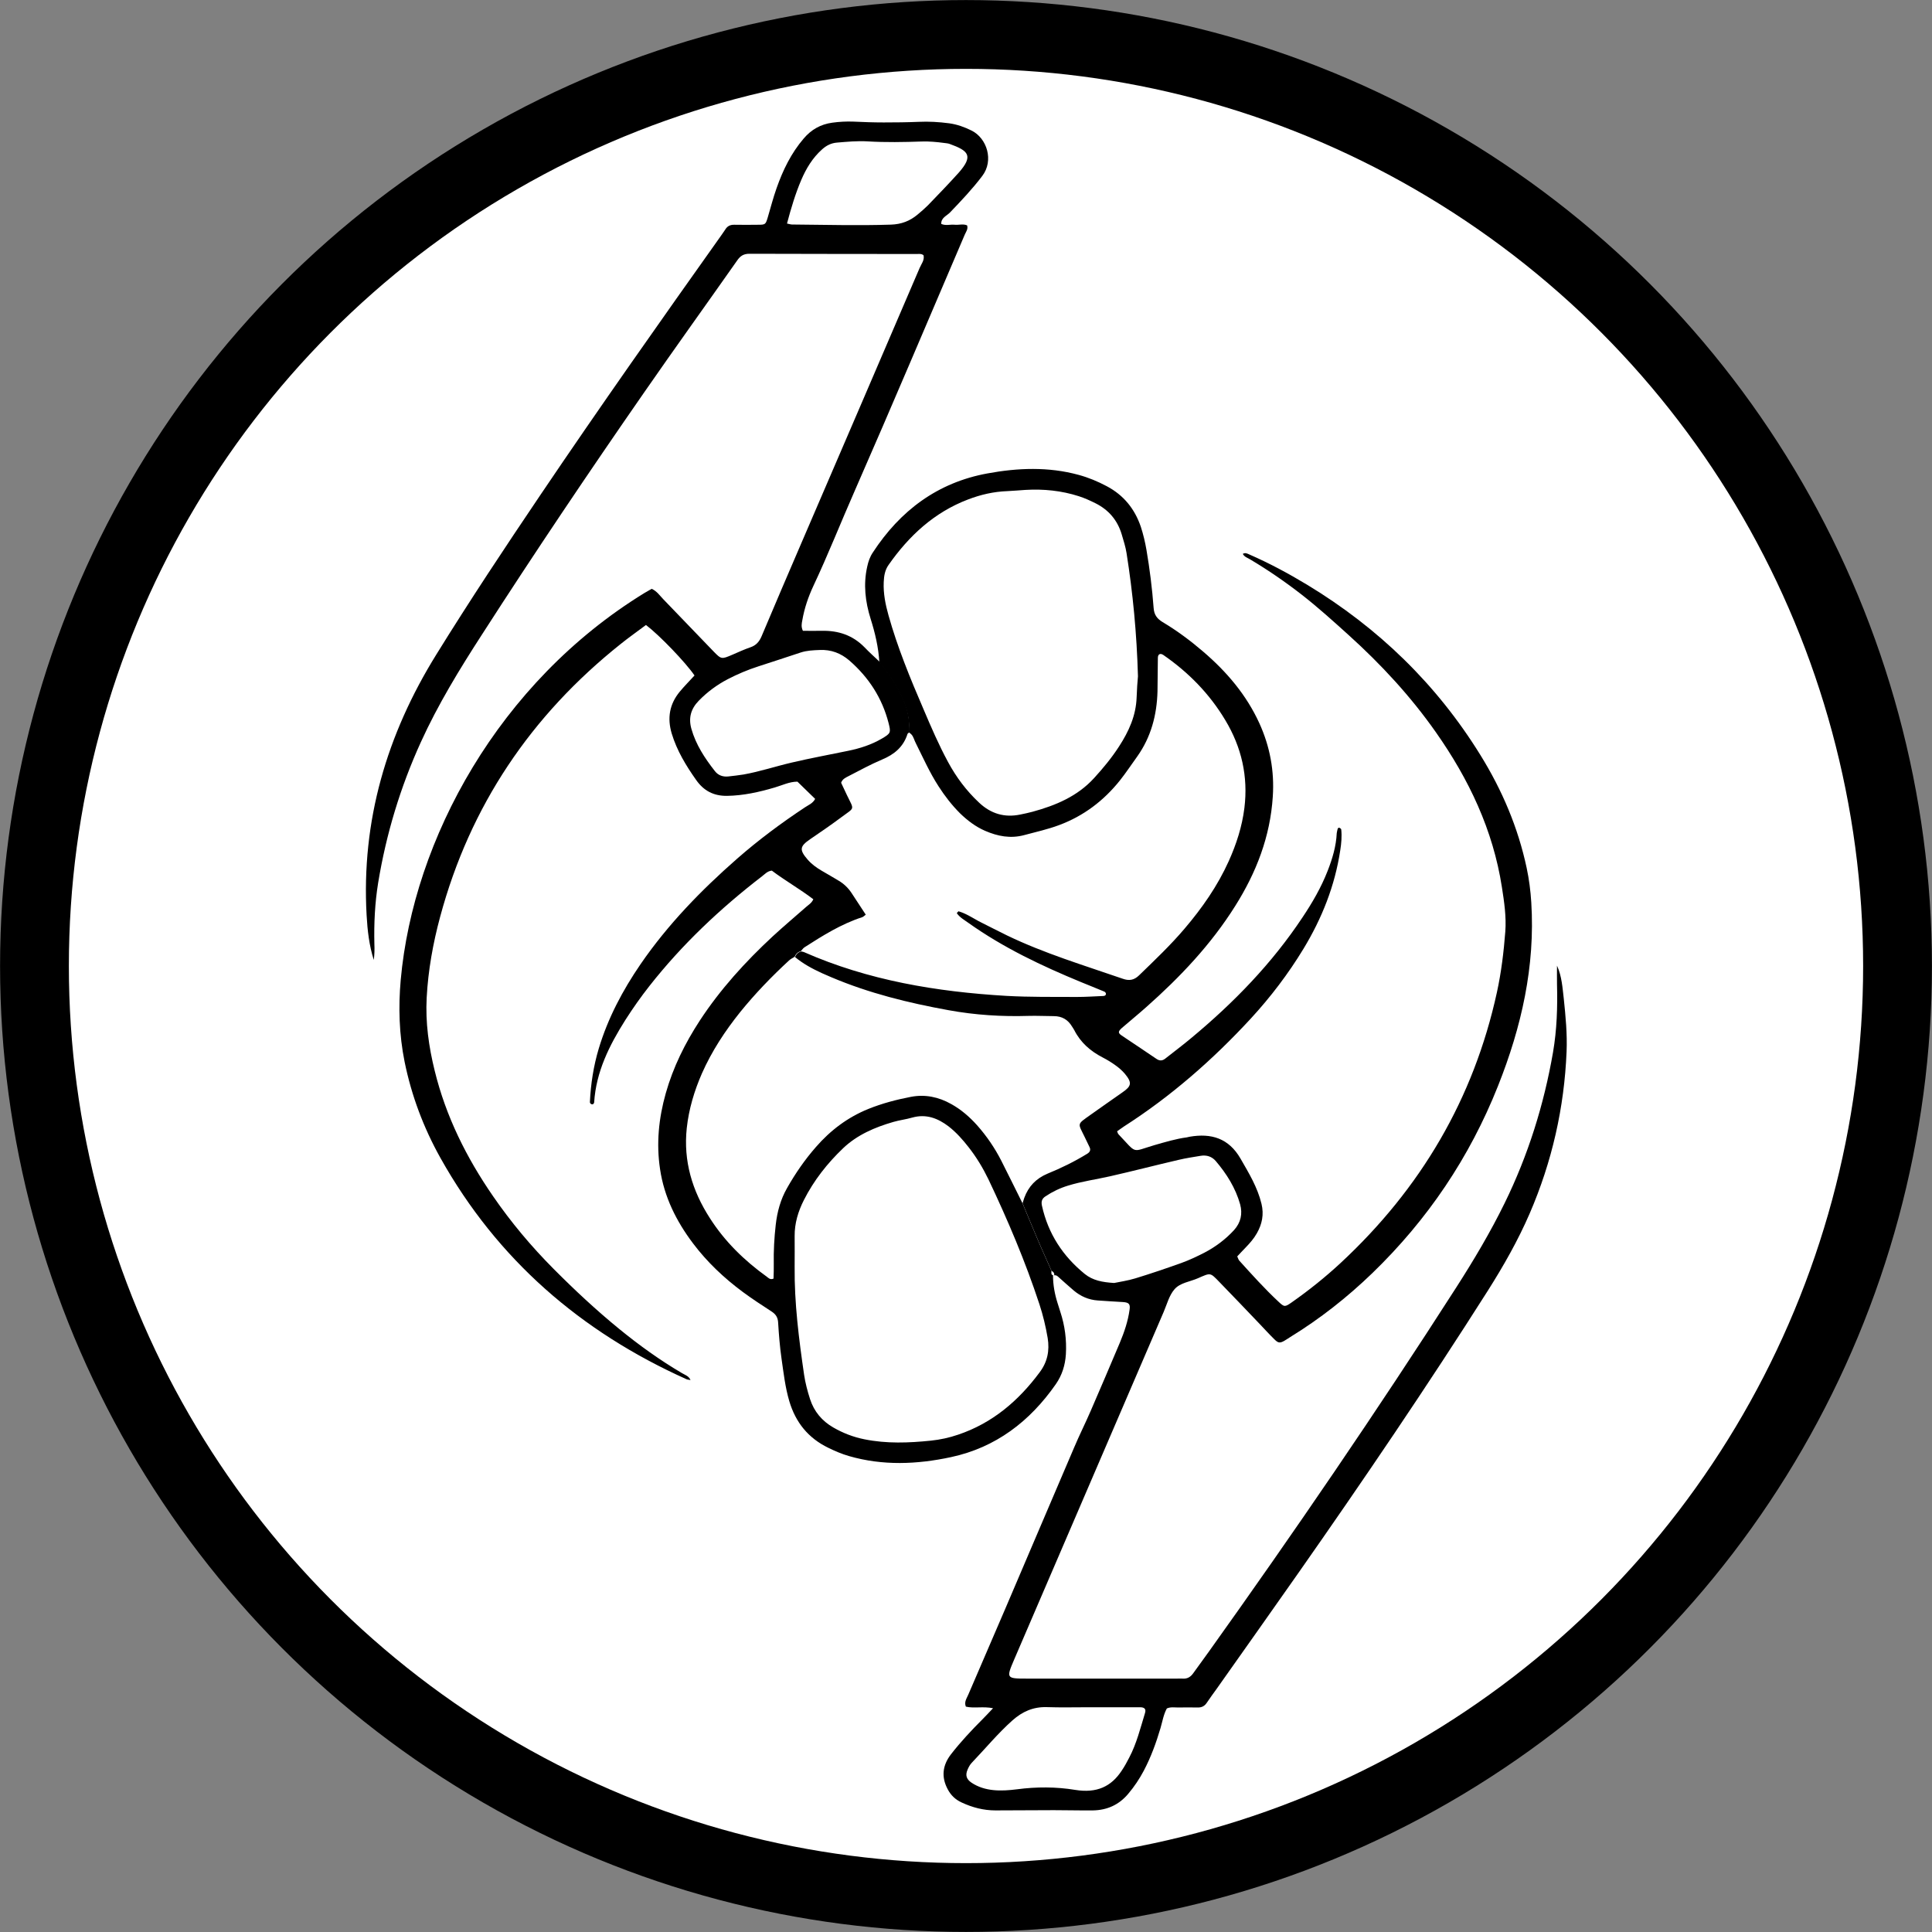 <?xml version="1.0" encoding="utf-8"?>
<!-- Generator: Adobe Illustrator 28.0.0, SVG Export Plug-In . SVG Version: 6.00 Build 0)  -->
<svg version="1.1" id="Layer_1" xmlns="http://www.w3.org/2000/svg" xmlns:xlink="http://www.w3.org/1999/xlink" x="0px" y="0px"
	 viewBox="0 0 159.2 159.2" style="enable-background:new 0 0 159.2 159.2;" xml:space="preserve">
<rect x="0" y="0" width="159.2" height="159.2" fill="#808080" stroke="none"/>
<style type="text/css">
	.st0{fill:#FFFFFF;stroke:#000000;stroke-width:5.669;stroke-miterlimit:10;}
</style>
<g>
	<circle class="st0" cx="79.6" cy="79.6" r="76.76"/>
	<g>
		<path d="M128.3,79.57c0,0.55-0.01,1.04,0,1.54c0.05,1.88-0.01,3.75-0.33,5.61c-0.75,4.32-2.05,8.47-3.98,12.41
			c-1.18,2.41-2.55,4.71-4,6.97c-6.53,10.18-13.35,20.16-20.38,30c-0.42,0.59-0.85,1.18-1.28,1.77c-0.21,0.3-0.48,0.48-0.87,0.45
			c-0.15-0.01-0.31,0-0.46,0c-4.14,0-8.27,0-12.4,0c-1.68,0-1.69-0.03-1.04-1.55c4.11-9.56,8.22-19.12,12.33-28.67
			c0.27-0.63,0.45-1.35,0.88-1.85c0.46-0.55,1.28-0.63,1.94-0.92c1.07-0.47,1-0.48,1.77,0.31c1.12,1.15,2.23,2.32,3.34,3.48
			c0.4,0.42,0.78,0.84,1.19,1.24c0.31,0.31,0.45,0.33,0.81,0.13c0.17-0.09,0.32-0.21,0.49-0.31c2.46-1.51,4.71-3.28,6.78-5.28
			c4.55-4.4,8.01-9.53,10.35-15.42c1.93-4.85,3.07-9.85,2.74-15.12c-0.06-0.96-0.18-1.9-0.38-2.84c-0.71-3.33-2.02-6.41-3.81-9.3
			c-3.61-5.84-8.41-10.48-14.27-14.03c-1.54-0.93-3.12-1.78-4.77-2.5c-0.18-0.08-0.34-0.17-0.54-0.05c0.13,0.26,0.41,0.33,0.63,0.47
			c1.48,0.88,2.9,1.86,4.26,2.92c1.33,1.04,2.58,2.17,3.83,3.3c2.68,2.42,5.12,5.06,7.19,8.01c2.72,3.87,4.71,8.05,5.44,12.77
			c0.19,1.21,0.37,2.43,0.28,3.65c-0.13,1.68-0.33,3.35-0.69,5c-1.92,8.8-6.29,16.19-12.88,22.31c-1.26,1.17-2.61,2.25-4.02,3.24
			c-0.57,0.4-0.62,0.4-1.08-0.03c-1.15-1.07-2.2-2.24-3.25-3.4c-0.07-0.08-0.1-0.2-0.17-0.35c0.23-0.24,0.46-0.5,0.7-0.74
			c0.35-0.36,0.67-0.73,0.92-1.17c0.43-0.76,0.59-1.54,0.38-2.42c-0.33-1.37-1.04-2.53-1.73-3.73c-0.97-1.68-2.41-2.11-4.2-1.8
			c-0.07,0.01-0.15,0.04-0.22,0.05c-0.91,0.12-1.79,0.39-2.67,0.64c-1.94,0.57-1.39,0.76-2.97-0.9c-0.05-0.05-0.06-0.14-0.11-0.24
			c0.18-0.12,0.36-0.26,0.54-0.38c3.89-2.49,7.34-5.51,10.47-8.9c1.64-1.78,3.1-3.7,4.35-5.76c1.52-2.51,2.59-5.19,3.03-8.12
			c0.09-0.57,0.14-1.14,0.08-1.71c-0.01-0.05-0.08-0.11-0.13-0.13c-0.08-0.04-0.15,0.01-0.17,0.1c-0.02,0.11-0.06,0.22-0.07,0.33
			c-0.05,1.09-0.36,2.11-0.75,3.11c-0.53,1.36-1.26,2.62-2.07,3.83c-2.52,3.8-5.66,7.03-9.15,9.93c-0.7,0.59-1.44,1.14-2.16,1.71
			c-0.24,0.19-0.47,0.2-0.73,0.02c-0.95-0.65-1.91-1.28-2.86-1.92c-0.31-0.21-0.31-0.33,0.01-0.62c0.67-0.58,1.35-1.13,2.01-1.72
			c2.79-2.47,5.34-5.16,7.33-8.33c1.74-2.76,2.89-5.72,3.1-9.02c0.14-2.11-0.23-4.11-1.1-6.03c-1.07-2.35-2.7-4.26-4.64-5.92
			c-1.05-0.9-2.15-1.72-3.34-2.43c-0.46-0.28-0.7-0.6-0.74-1.17c-0.12-1.6-0.32-3.2-0.59-4.78c-0.11-0.64-0.26-1.27-0.46-1.89
			c-0.5-1.48-1.41-2.61-2.8-3.35c-0.75-0.4-1.52-0.72-2.33-0.94c-2.49-0.68-5.02-0.58-7.51-0.12c-4.11,0.75-7.19,3.06-9.45,6.52
			c-0.24,0.36-0.37,0.74-0.46,1.16c-0.33,1.47-0.16,2.89,0.28,4.3c0.37,1.17,0.65,2.36,0.72,3.59c0.27,0.36,0.55,0.72,0.81,1.08
			c0.49,0.68,0.88,1.42,1.21,2.19c0.17,0.41,0.28,0.82,0.36,1.24c0.03,0.21,0.06,0.42,0.07,0.64c0.01,0.21,0.02,0.43,0.02,0.65
			c0.04,0.02,0.07,0.05,0.11,0.08c0.03,0.03,0.06,0.06,0.09,0.09c0.08,0.1,0.13,0.21,0.18,0.33c0.05,0.12,0.09,0.24,0.15,0.35
			c0.6,1.2,1.14,2.42,1.87,3.55c0.52,0.81,1.1,1.56,1.78,2.24c0.61,0.59,1.28,1.1,2.06,1.44c1.04,0.45,2.1,0.66,3.24,0.35
			c0.96-0.26,1.93-0.47,2.86-0.82c2.02-0.75,3.68-2.01,5.02-3.69c0.5-0.63,0.94-1.3,1.41-1.95c1.15-1.61,1.63-3.44,1.68-5.39
			c0.02-0.92,0.01-1.84,0.03-2.75c0-0.31,0.2-0.41,0.45-0.24c2.07,1.43,3.8,3.19,5.1,5.36c1.35,2.24,1.9,4.65,1.58,7.25
			c-0.19,1.53-0.66,2.98-1.29,4.38c-0.92,2.04-2.19,3.86-3.63,5.55c-1.16,1.37-2.47,2.61-3.76,3.86c-0.42,0.41-0.83,0.46-1.34,0.28
			c-3.21-1.11-6.47-2.09-9.54-3.57c-0.72-0.35-1.43-0.72-2.15-1.08c-0.08-0.04-0.15-0.08-0.23-0.12c-0.53-0.29-1.03-0.62-1.62-0.79
			c-0.05,0.05-0.09,0.1-0.14,0.15c0.24,0.36,0.62,0.56,0.95,0.8c2.88,2.05,6.05,3.55,9.3,4.89c0.63,0.26,1.27,0.51,1.91,0.78
			c0.06,0.02,0.13,0.11,0.13,0.17c0.01,0.13-0.1,0.19-0.21,0.19c-0.73,0.03-1.45,0.08-2.17,0.08c-1.95-0.01-3.9,0.02-5.84-0.09
			c-5.74-0.34-11.36-1.27-16.67-3.61c-0.07-0.03-0.15-0.03-0.22-0.05c-0.25,0.06-0.41,0.23-0.51,0.46c0.67,0.56,1.42,0.96,2.2,1.32
			c0.26,0.12,0.52,0.23,0.78,0.34c3.11,1.32,6.36,2.12,9.67,2.72c2.19,0.4,4.39,0.54,6.61,0.47c0.69-0.02,1.37,0.02,2.06,0.02
			c0.68,0,1.17,0.29,1.51,0.86c0.06,0.1,0.13,0.19,0.18,0.29c0.52,1.03,1.34,1.74,2.35,2.26c0.37,0.19,0.73,0.41,1.07,0.66
			c0.28,0.2,0.54,0.43,0.76,0.69c0.6,0.73,0.54,1.01-0.22,1.53c-0.88,0.61-1.75,1.23-2.63,1.85c-1.14,0.81-1.03,0.66-0.48,1.8
			c0.13,0.28,0.26,0.55,0.4,0.83c0.13,0.25,0.05,0.43-0.18,0.57c-1.04,0.64-2.14,1.18-3.27,1.64c-0.95,0.4-1.57,1.05-1.92,2
			c-0.05,0.14-0.09,0.29-0.14,0.44c0.42,1,0.83,2.01,1.26,3.01c0.18,0.43,0.37,0.85,0.56,1.28c0.19,0.43,0.38,0.85,0.57,1.28
			c0.11,0.06,0.21,0.14,0.22,0.26c0.01,0.03,0,0.07,0,0.11c0.08-0.02,0.16,0,0.23,0.04c0.03,0.02,0.06,0.04,0.09,0.07
			c0.43,0.38,0.85,0.77,1.29,1.14c0.57,0.48,1.23,0.77,1.98,0.82c0.69,0.05,1.37,0.09,2.06,0.13c0.5,0.03,0.63,0.16,0.56,0.63
			c-0.13,0.95-0.44,1.86-0.81,2.74c-0.79,1.86-1.58,3.73-2.39,5.59c-0.44,1.02-0.94,2.01-1.37,3.03c-1.9,4.43-3.78,8.86-5.68,13.3
			c-1.01,2.36-2.03,4.7-3.04,7.06c-0.13,0.31-0.36,0.6-0.2,0.99c0.68,0.16,1.41-0.04,2.24,0.13c-0.35,0.37-0.6,0.64-0.86,0.9
			c-0.92,0.92-1.81,1.87-2.61,2.9c-0.7,0.91-0.81,1.87-0.26,2.89c0.26,0.49,0.64,0.85,1.15,1.08c0.88,0.41,1.8,0.65,2.77,0.65
			c1.61,0,3.21-0.02,4.82-0.02c1.07,0,2.14,0.03,3.22,0.02c1.17-0.02,2.15-0.46,2.91-1.37c0.5-0.59,0.92-1.22,1.28-1.9
			c0.59-1.12,1.02-2.3,1.38-3.52c0.16-0.55,0.25-1.12,0.52-1.61c0.31-0.14,0.62-0.08,0.92-0.08c0.54-0.01,1.07-0.01,1.61,0
			c0.34,0.01,0.58-0.11,0.77-0.4c0.25-0.38,0.53-0.75,0.8-1.13c2.25-3.19,4.51-6.37,6.75-9.57c5.36-7.65,10.6-15.37,15.61-23.26
			c1.29-2.04,2.48-4.13,3.44-6.35c1.84-4.26,2.85-8.71,3.04-13.34c0.06-1.46-0.08-2.91-0.23-4.35
			C128.75,81.38,128.7,80.46,128.3,79.57 M93.66,57.46c-0.05,1.51-0.65,2.82-1.45,4.05c-0.6,0.93-1.31,1.79-2.06,2.61
			c-1.37,1.5-3.16,2.25-5.07,2.77c-0.33,0.09-0.67,0.16-1.01,0.23c-1.3,0.27-2.42-0.07-3.38-0.97c-1.05-0.98-1.89-2.1-2.57-3.36
			c-0.77-1.42-1.4-2.89-2.03-4.37c-1.09-2.53-2.14-5.08-2.88-7.73c-0.25-0.89-0.43-1.79-0.39-2.72c0.02-0.51,0.1-1,0.4-1.42
			c1.68-2.4,3.76-4.33,6.54-5.39c1.04-0.4,2.12-0.65,3.24-0.69c0.5-0.02,0.99-0.07,1.49-0.1c1.5-0.09,2.98,0.06,4.41,0.52
			c0.47,0.15,0.93,0.36,1.37,0.58c1.08,0.54,1.81,1.39,2.16,2.56c0.15,0.51,0.32,1.03,0.4,1.55c0.52,3.29,0.84,6.6,0.94,10.15
			C93.73,56.17,93.68,56.81,93.66,57.46 M91.81,105.72c-0.98-0.06-1.76-0.21-2.42-0.74c-1.81-1.47-3.02-3.32-3.53-5.62
			c-0.08-0.36,0-0.59,0.29-0.78c0.57-0.38,1.19-0.68,1.85-0.88c1.13-0.35,2.31-0.51,3.46-0.77c1.9-0.43,3.78-0.92,5.68-1.36
			c0.59-0.14,1.2-0.23,1.8-0.33c0.49-0.08,0.92,0.06,1.24,0.43c0.9,1.06,1.63,2.22,2.01,3.57c0.21,0.78,0.06,1.5-0.51,2.13
			c-0.71,0.77-1.53,1.38-2.45,1.86c-0.61,0.31-1.24,0.61-1.88,0.84c-1.26,0.45-2.52,0.88-3.8,1.27
			C92.93,105.53,92.28,105.62,91.81,105.72 M94.35,141.16c-0.38,1.24-0.69,2.51-1.3,3.67c-0.19,0.37-0.39,0.74-0.63,1.09
			c-0.85,1.29-2.04,1.86-3.82,1.57c-1.58-0.26-3.2-0.26-4.79-0.05c-1.32,0.17-2.65,0.19-3.75-0.54c-0.43-0.29-0.53-0.62-0.33-1.08
			c0.09-0.21,0.2-0.42,0.36-0.58c1.11-1.16,2.13-2.4,3.34-3.48c0.81-0.72,1.71-1.12,2.81-1.09c1.18,0.04,2.37,0.01,3.56,0.01
			c0,0,0,0,0,0c1.38,0,2.75,0,4.13,0C94.32,140.68,94.45,140.83,94.35,141.16"/>
		<path d="M86.77,105.1L86.77,105.1c0.01-0.01,0.03-0.01,0.04-0.01c-0.24-0.03-0.16-0.23-0.17-0.38c-0.19-0.43-0.38-0.85-0.57-1.28
			c-0.19-0.43-0.38-0.85-0.56-1.28c-0.43-1-0.84-2.01-1.26-3.01c-0.58-1.16-1.15-2.33-1.74-3.49c-0.54-1.06-1.21-2.04-2-2.93
			c-0.62-0.69-1.31-1.29-2.12-1.74c-1.04-0.59-2.16-0.82-3.32-0.6c-1.2,0.23-2.38,0.54-3.52,1c-1.7,0.69-3.12,1.76-4.32,3.14
			c-0.91,1.04-1.69,2.17-2.37,3.37c-0.54,0.94-0.82,1.97-0.94,3.05c-0.12,1.06-0.18,2.13-0.16,3.21c0.01,0.41-0.01,0.83-0.02,1.21
			c-0.29,0.12-0.42-0.06-0.56-0.16c-1.85-1.33-3.46-2.9-4.69-4.83c-1.45-2.25-2.19-4.7-1.9-7.41c0.17-1.57,0.62-3.07,1.25-4.51
			c0.81-1.83,1.9-3.49,3.15-5.05c1.23-1.52,2.58-2.92,4.02-4.25c0.14-0.13,0.31-0.21,0.47-0.31c0.1-0.23,0.26-0.4,0.51-0.46
			c0.1-0.11,0.18-0.24,0.3-0.32c1.51-0.97,3.03-1.92,4.75-2.48c0.1-0.03,0.18-0.12,0.3-0.21c-0.4-0.61-0.79-1.2-1.18-1.8
			c-0.28-0.42-0.64-0.76-1.07-1.01c-0.46-0.27-0.92-0.55-1.38-0.81c-0.43-0.25-0.83-0.54-1.16-0.92c-0.7-0.81-0.65-1.09,0.21-1.68
			c0.85-0.58,1.7-1.16,2.53-1.78c1.17-0.88,1.12-0.56,0.49-1.87c-0.16-0.34-0.32-0.68-0.47-1c0.11-0.31,0.37-0.42,0.6-0.54
			c0.92-0.47,1.82-0.97,2.77-1.37c1.01-0.42,1.76-1.04,2.1-2.11c0.02-0.06,0.11-0.09,0.17-0.14c0-0.22,0-0.43-0.02-0.65
			c-0.01-0.21-0.04-0.43-0.07-0.64c-0.07-0.42-0.18-0.84-0.35-1.24c-0.33-0.77-0.72-1.51-1.21-2.19c-0.26-0.37-0.54-0.72-0.81-1.08
			c-0.42-0.4-0.85-0.78-1.24-1.19c-0.97-1-2.16-1.4-3.53-1.37c-0.53,0.01-1.06,0-1.56,0c-0.16-0.33-0.1-0.6-0.05-0.86
			c0.17-0.99,0.49-1.93,0.91-2.83c1.22-2.59,2.27-5.26,3.43-7.89c3.07-7,6.04-14.04,9.05-21.07c0.1-0.23,0.29-0.46,0.19-0.76
			c-0.33-0.14-0.67-0.02-1.01-0.05c-0.38-0.04-0.76,0.1-1.12-0.07c-0.02-0.51,0.45-0.66,0.72-0.94c0.93-0.97,1.85-1.94,2.66-3.01
			c0.97-1.27,0.39-3.11-0.88-3.74c-0.58-0.29-1.19-0.51-1.85-0.6c-0.84-0.11-1.67-0.16-2.52-0.12c-0.95,0.04-1.91,0.05-2.87,0.05
			c-0.84,0-1.68-0.03-2.52-0.07c-0.58-0.02-1.14,0.01-1.72,0.09c-0.96,0.13-1.73,0.57-2.35,1.3c-1.04,1.21-1.72,2.62-2.24,4.1
			c-0.28,0.79-0.49,1.61-0.73,2.42c-0.17,0.56-0.19,0.59-0.79,0.59c-0.65,0.01-1.3,0.01-1.95,0c-0.34-0.01-0.59,0.11-0.76,0.4
			c-0.08,0.13-0.18,0.25-0.26,0.38c-5.05,7.11-10.08,14.24-14.96,21.47c-2.93,4.34-5.83,8.71-8.59,13.17
			c-4.08,6.58-6.18,13.69-5.74,21.48c0.07,1.25,0.21,2.48,0.59,3.68c0.06-0.44,0.07-0.88,0.05-1.31c-0.04-1.69,0.04-3.37,0.31-5.04
			c0.66-4.02,1.83-7.89,3.52-11.6c1.41-3.1,3.19-6.01,5.04-8.87c4.33-6.73,8.79-13.36,13.35-19.93c2.53-3.65,5.12-7.25,7.67-10.88
			c0.26-0.38,0.53-0.56,1.02-0.56c4.59,0.02,9.19,0.01,13.78,0.02c0.19,0,0.38-0.04,0.56,0.1c0.1,0.4-0.18,0.72-0.32,1.05
			c-3.25,7.59-6.52,15.17-9.78,22.75c-1.09,2.53-2.17,5.05-3.24,7.59c-0.19,0.45-0.45,0.76-0.93,0.92c-0.5,0.17-0.99,0.4-1.48,0.61
			c-0.89,0.38-0.91,0.39-1.56-0.28c-1.39-1.43-2.75-2.87-4.14-4.3c-0.29-0.3-0.52-0.66-0.95-0.85c-0.19,0.11-0.39,0.22-0.59,0.34
			c-12,7.36-19.05,20.3-20.09,31.89c-0.2,2.25-0.13,4.51,0.32,6.74c0.57,2.8,1.56,5.43,2.95,7.92c4.69,8.38,11.57,14.33,20.28,18.24
			c0.09,0.04,0.21,0.04,0.33,0.07c-0.14-0.34-0.45-0.42-0.7-0.57c-1.82-1.07-3.53-2.3-5.16-3.63c-1.9-1.55-3.69-3.22-5.42-4.96
			c-1.84-1.85-3.51-3.84-4.99-5.99c-2.19-3.17-3.89-6.58-4.81-10.34c-0.49-1.98-0.77-3.98-0.66-6.02c0.12-2.26,0.52-4.48,1.11-6.67
			c2.46-9.14,7.49-16.59,14.87-22.47c0.68-0.55,1.4-1.05,2.09-1.57c1.12,0.85,3.27,3.09,4,4.16c-0.4,0.44-0.84,0.88-1.22,1.34
			c-0.84,1.02-1.04,2.16-0.66,3.44c0.43,1.42,1.18,2.65,2.02,3.84c0.62,0.88,1.43,1.31,2.53,1.3c1.36-0.02,2.65-0.31,3.94-0.69
			c0.62-0.18,1.21-0.48,1.87-0.48c0.49,0.47,0.98,0.95,1.46,1.42c-0.2,0.38-0.55,0.5-0.83,0.69c-1.95,1.29-3.82,2.68-5.58,4.22
			c-2.98,2.61-5.72,5.43-7.97,8.7c-1.48,2.16-2.69,4.44-3.45,6.96c-0.43,1.44-0.66,2.91-0.73,4.4c-0.01,0.12,0.1,0.21,0.22,0.2
			c0.05,0,0.13-0.1,0.13-0.16c0.16-2.53,1.25-4.7,2.57-6.79c0.62-0.97,1.28-1.91,1.99-2.81c2.69-3.42,5.83-6.38,9.27-9.03
			c0.24-0.18,0.44-0.43,0.81-0.47c1.1,0.83,2.32,1.52,3.42,2.36c-0.14,0.32-0.39,0.45-0.59,0.63c-0.92,0.81-1.86,1.6-2.76,2.43
			c-2.25,2.09-4.31,4.35-6,6.93c-1.22,1.87-2.2,3.84-2.81,6c-0.58,2.05-0.79,4.13-0.47,6.25c0.34,2.29,1.34,4.29,2.72,6.12
			c1.16,1.54,2.55,2.85,4.1,4c0.77,0.57,1.57,1.09,2.37,1.61c0.35,0.23,0.52,0.49,0.54,0.92c0.06,0.99,0.14,1.99,0.28,2.97
			c0.17,1.17,0.3,2.35,0.64,3.5c0.52,1.75,1.56,3.04,3.21,3.84c0.55,0.27,1.11,0.51,1.7,0.68c2.79,0.81,5.62,0.69,8.41,0.09
			c3.69-0.79,6.5-2.94,8.64-6.01c0.52-0.75,0.77-1.56,0.83-2.46c0.07-1.2-0.08-2.36-0.46-3.51c-0.08-0.24-0.16-0.49-0.23-0.73
			C86.91,106.63,86.77,105.88,86.77,105.1 M75.61,17.68c-0.63,0.53-1.33,0.8-2.19,0.83c-2.72,0.09-5.43,0.01-8.15-0.01
			c-0.11,0-0.22-0.04-0.42-0.08c0.34-1.28,0.69-2.45,1.17-3.58c0.41-0.96,0.94-1.84,1.73-2.54c0.35-0.31,0.73-0.51,1.22-0.55
			c0.84-0.07,1.68-0.15,2.52-0.1c1.49,0.09,2.99,0.06,4.48,0.01c0.62-0.02,1.22,0.04,1.83,0.12c0.15,0.02,0.31,0.03,0.45,0.08
			c1.55,0.56,1.99,0.97,0.74,2.38c-0.82,0.91-1.67,1.79-2.52,2.67C76.19,17.19,75.9,17.44,75.61,17.68 M65.27,62.83
			c-1.34,0.31-2.65,0.75-4,0.99c-0.41,0.07-0.83,0.11-1.25,0.16c-0.45,0.05-0.85-0.09-1.12-0.45c-0.83-1.06-1.56-2.17-1.93-3.48
			c-0.25-0.9-0.04-1.64,0.61-2.31c0.7-0.72,1.5-1.31,2.38-1.77c0.81-0.42,1.66-0.78,2.53-1.06c1.16-0.38,2.32-0.75,3.48-1.14
			c0.52-0.17,1.05-0.19,1.59-0.21c0.92-0.04,1.72,0.26,2.42,0.86c1.61,1.4,2.71,3.1,3.24,5.16c0.2,0.79,0.18,0.85-0.55,1.28
			c-0.87,0.51-1.81,0.81-2.79,1.01C68.34,62.19,66.8,62.47,65.27,62.83 M85.67,113.08c-1.75,2.36-3.9,4.19-6.72,5.14
			c-0.73,0.25-1.47,0.41-2.23,0.49c-1.83,0.19-3.67,0.26-5.49-0.11c-0.91-0.18-1.76-0.51-2.56-0.97c-0.94-0.54-1.59-1.32-1.92-2.34
			c-0.21-0.65-0.39-1.33-0.49-2c-0.43-2.96-0.81-5.92-0.78-8.91c0-0.84,0.01-1.68,0-2.52c-0.01-1.06,0.29-2.04,0.76-2.97
			c0.82-1.62,1.93-3.03,3.24-4.28c1.16-1.1,2.61-1.72,4.13-2.16c0.51-0.15,1.05-0.21,1.56-0.36c1.14-0.32,2.11,0.05,3,0.73
			c0.64,0.5,1.17,1.1,1.66,1.73c0.64,0.82,1.17,1.7,1.62,2.63c1.59,3.35,3.04,6.76,4.2,10.29c0.3,0.91,0.52,1.84,0.68,2.78
			C86.5,111.3,86.31,112.23,85.67,113.08"/>
	</g>
</g>
</svg>
